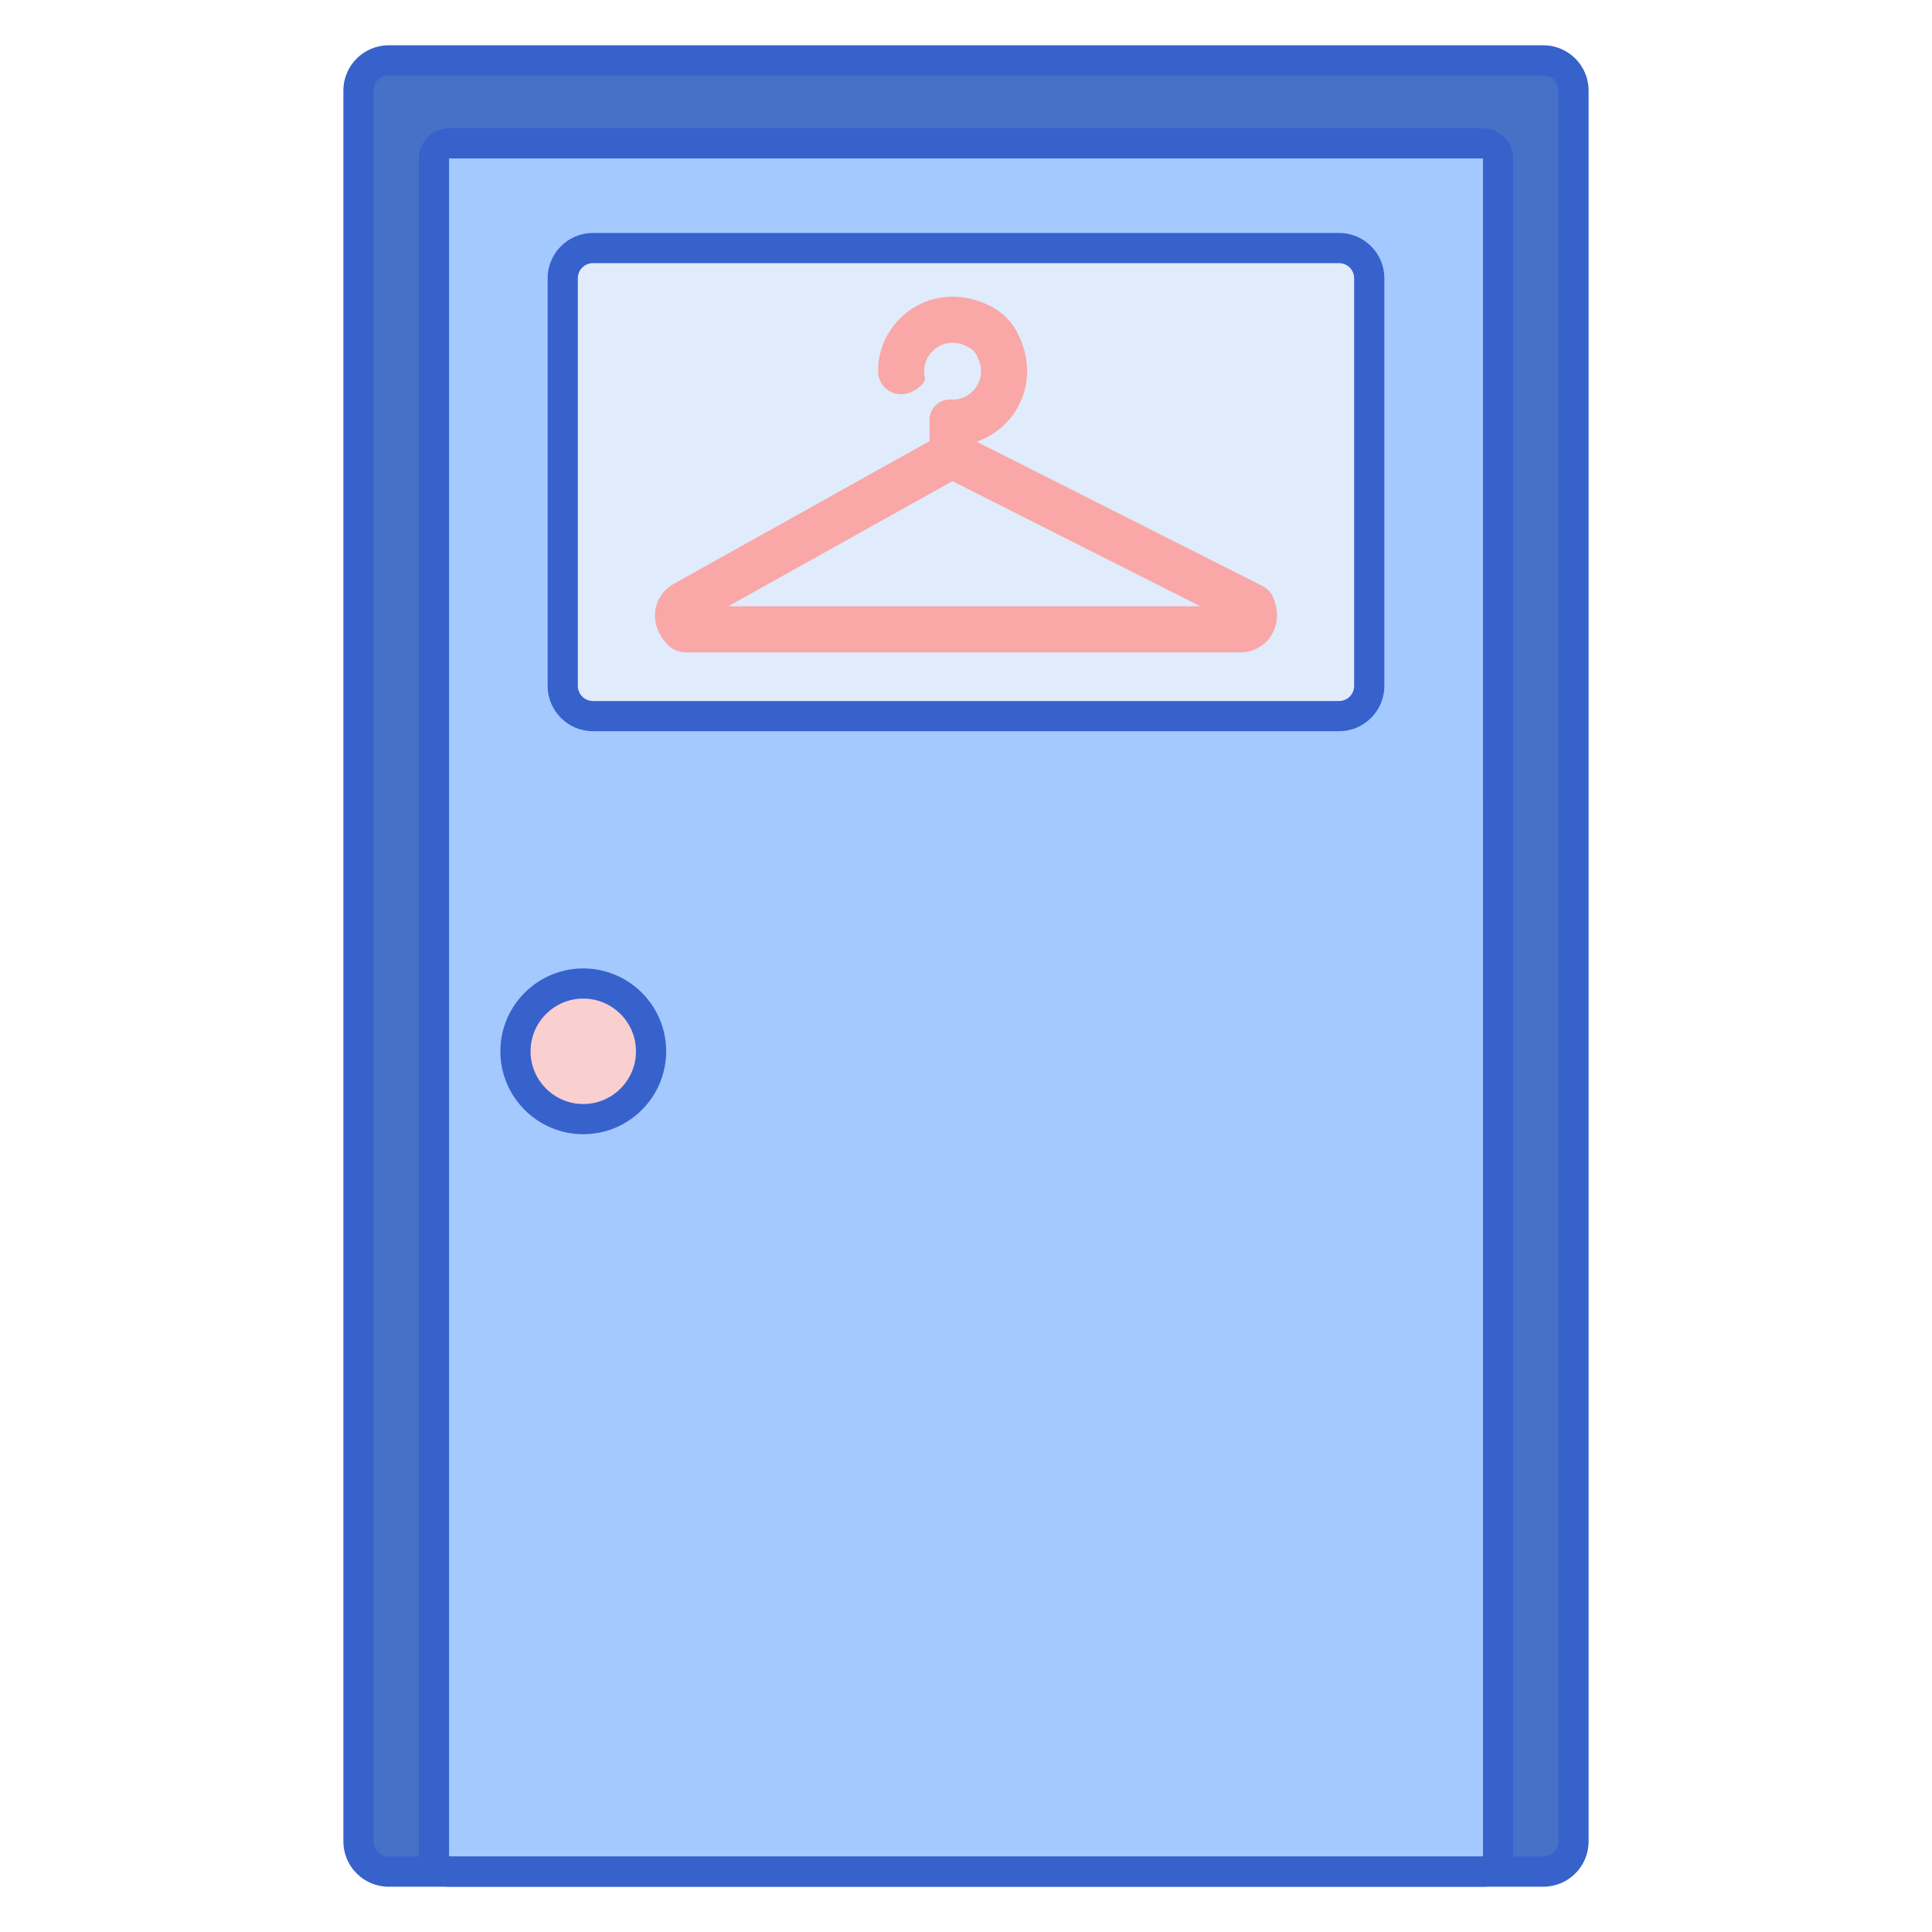 <svg id="Layer_1" enable-background="new 0 0 256 256" height="512" viewBox="0 0 256 256" width="512" xmlns="http://www.w3.org/2000/svg"><g><g><path d="m208.5 244v-232c0-2.209-1.791-4-4-4h-153c-2.209 0-4 1.791-4 4v232c0 2.209 1.791 4 4 4h153c2.209 0 4-1.791 4-4z" fill="#4671c6"/></g><g><path d="m196.5 248h-137c-1.105 0-2-.895-2-2v-225c0-1.105.895-2 2-2h137c1.105 0 2 .895 2 2v225c0 1.105-.895 2-2 2z" fill="#a4c9ff"/></g><g><path d="m74.567 90.888v-54.021c0-2.209 1.791-4 4-4h98.867c2.209 0 4 1.791 4 4v54.021c0 2.209-1.791 4-4 4h-98.867c-2.209 0-4-1.791-4-4z" fill="#e0ebfc"/></g><g><path d="m168.67 79.084c-.279-.637-.799-1.14-1.419-1.454l-37.846-19.102c5.387-1.84 8.694-8.207 5.343-14.542-.75-1.418-1.925-2.587-3.344-3.334-7.503-3.954-15.056 1.425-15.056 8.535 0 2.591 3.227 4.429 5.884 1.71.236-.242.373-.582.305-.914-.668-3.241 2.86-5.974 6.144-3.765.2.134.378.313.513.513 2.073 3.088-.218 6.386-3.19 6.217-1.541-.088-2.834 1.145-2.834 2.689v2.813l-33.89 18.917c-2.843 1.587-3.528 5.495-.589 8.282.475.451 1.427.793 2.082.793h73.583c3.369.001 6.036-3.421 4.314-7.358zm-72.179 1.252 29.71-16.584 32.857 16.584z" fill="#f9a7a7"/></g><g><circle cx="77.286" cy="139.305" fill="#f9cfcf" r="8.985"/></g><g><path d="m177.434 96.888h-98.868c-3.309 0-6-2.691-6-6v-54.021c0-3.309 2.691-6 6-6h98.867c3.309 0 6 2.691 6 6v54.021c.001 3.309-2.691 6-5.999 6zm-98.868-62.021c-1.103 0-2 .897-2 2v54.021c0 1.103.897 2 2 2h98.867c1.103 0 2-.897 2-2v-54.021c0-1.103-.897-2-2-2z" fill="#3762cc"/></g><g><path d="m77.286 150.29c-6.058 0-10.985-4.928-10.985-10.985s4.928-10.985 10.985-10.985 10.985 4.928 10.985 10.985-4.927 10.985-10.985 10.985zm0-17.971c-3.852 0-6.985 3.134-6.985 6.985s3.134 6.985 6.985 6.985 6.985-3.133 6.985-6.985-3.133-6.985-6.985-6.985z" fill="#3762cc"/></g><g><path d="m204.5 250h-153c-3.309 0-6-2.691-6-6v-232c0-3.309 2.691-6 6-6h153c3.309 0 6 2.691 6 6v232c0 3.309-2.691 6-6 6zm-153-240c-1.103 0-2 .897-2 2v232c0 1.103.897 2 2 2h153c1.103 0 2-.897 2-2v-232c0-1.103-.897-2-2-2z" fill="#3762cc"/></g><g><path d="m196.5 250h-137c-2.206 0-4-1.794-4-4v-225c0-2.206 1.794-4 4-4h137c2.206 0 4 1.794 4 4v225c0 2.206-1.794 4-4 4zm-137-229v225h137.003l-.003-225z" fill="#3762cc"/></g></g></svg>